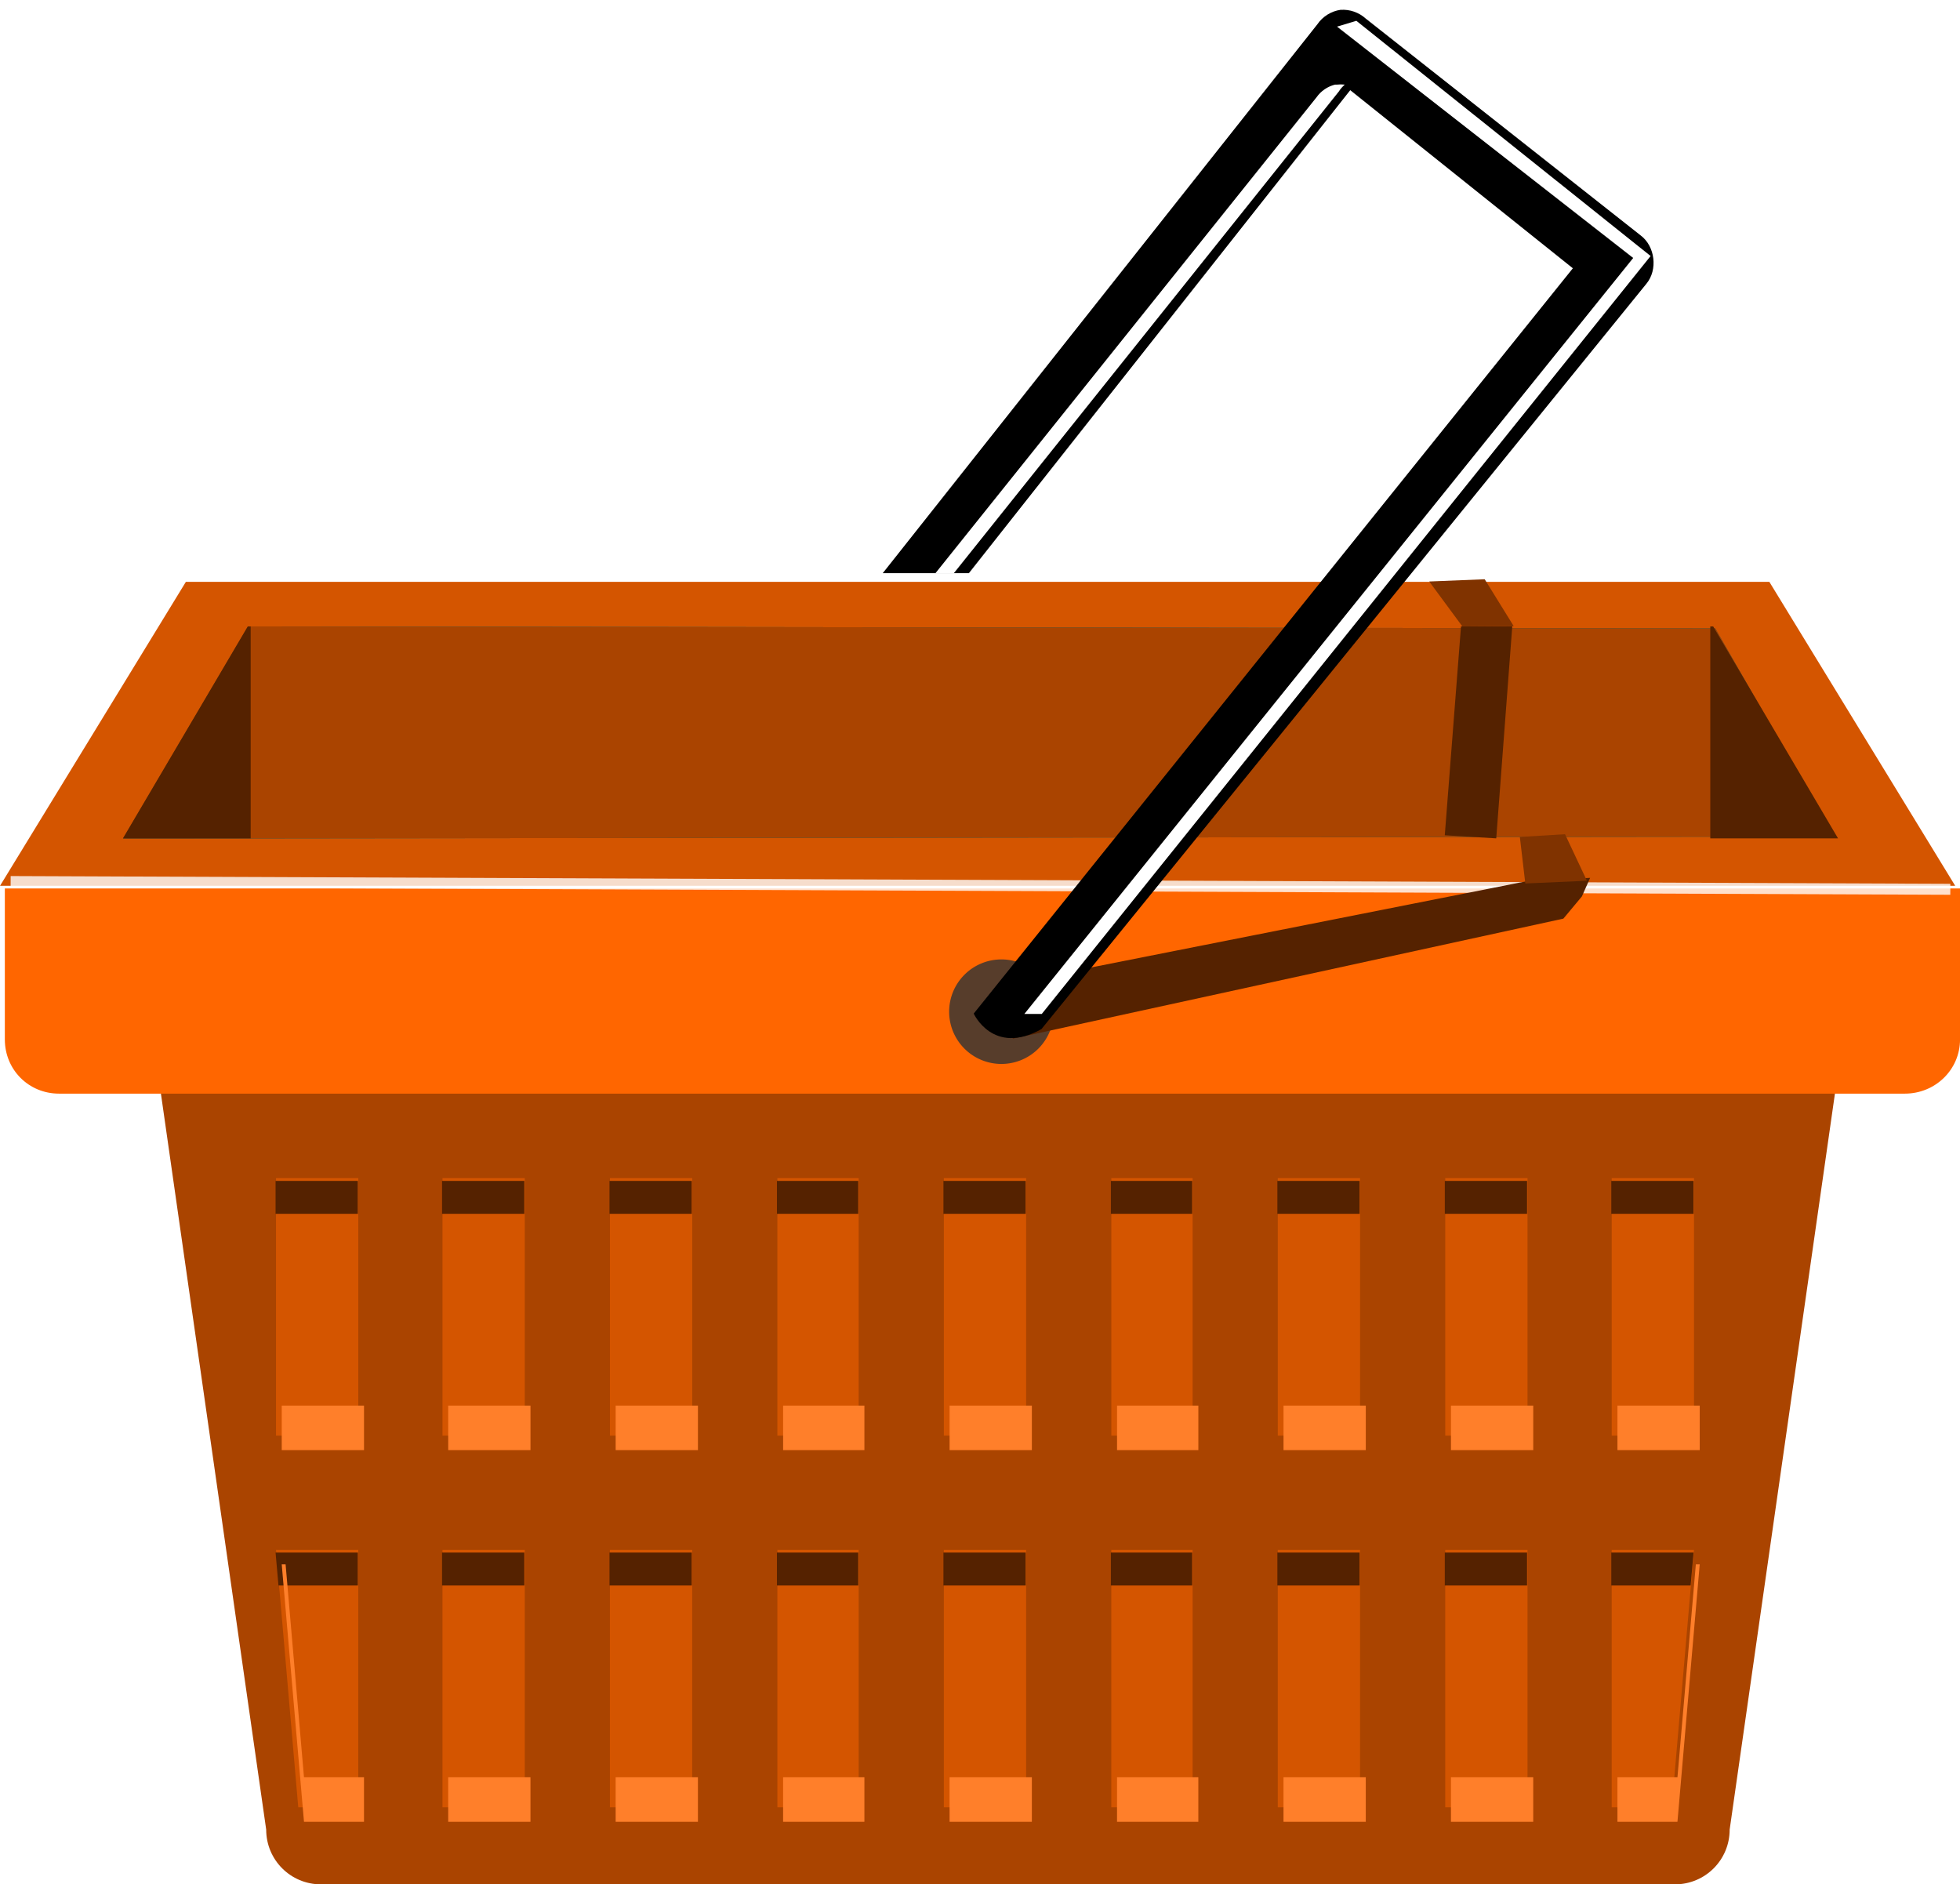 <?xml version="1.0" encoding="UTF-8" standalone="no"?>
<!-- Created with Inkscape (http://www.inkscape.org/) -->

<svg
   xmlns:dc="http://purl.org/dc/elements/1.1/"
   xmlns:cc="http://creativecommons.org/ns#"
   xmlns:rdf="http://www.w3.org/1999/02/22-rdf-syntax-ns#"
   xmlns:svg="http://www.w3.org/2000/svg"
   xmlns="http://www.w3.org/2000/svg"
   xmlns:sodipodi="http://sodipodi.sourceforge.net/DTD/sodipodi-0.dtd"
   xmlns:inkscape="http://www.inkscape.org/namespaces/inkscape"
   id="svg4571"
   sodipodi:docname="logo.svg"
   viewBox="0 0 407.02 391.3"
   version="1.1"
   inkscape:version="0.91 r13725"
   inkscape:export-filename="/home/bsquared/Documents/P2PLab/TradePunt/icons/logo.png"
   inkscape:export-xdpi="90"
   inkscape:export-ydpi="90">
  <defs
     id="defs3">
    <filter
       id="filter5341"
       inkscape:collect="always"
       color-interpolation-filters="sRGB">
      <feGaussianBlur
         id="feGaussianBlur5343"
         stdDeviation="0.276"
         inkscape:collect="always" />
    </filter>
  </defs>
  <sodipodi:namedview
     id="base"
     bordercolor="#666666"
     inkscape:pageshadow="2"
     inkscape:guide-bbox="true"
     pagecolor="#ffffff"
     inkscape:window-height="744"
     inkscape:window-maximized="1"
     inkscape:zoom="0.5"
     inkscape:window-x="65"
     showgrid="false"
     borderopacity="1.0"
     inkscape:current-layer="layer1"
     inkscape:cx="-511.56972"
     inkscape:cy="236.53367"
     showguides="true"
     inkscape:window-y="24"
     inkscape:window-width="1301"
     inkscape:pageopacity="0.0"
     inkscape:document-units="mm" />
  <g
     id="layer1"
     inkscape:label="Layer 1"
     inkscape:groupmode="layer"
     transform="translate(-66.914 -360.53)">
    <path
       id="rect5186"
       sodipodi:nodetypes="ccccccccc"
       style="fill:#aa4400"
       d="m107.83 549.22h332.63c6.299 0 11.37 5.071 11.37 11.37l-25.728 179.87c0 6.299-5.071 11.37-11.37 11.37h-281.17c-6.299 0-11.37-5.071-11.37-11.37l-25.729-179.87c0-6.299 5.071-11.37 11.37-11.37z" />
    <path
       id="rect5181"
       sodipodi:nodetypes="ccccccc"
       style="fill:#ff6600"
       d="m67.919 545.02v31.356c0 6.299 4.957 11.256 11.256 11.256h383.31c6.299 0 11.457-4.957 11.457-11.256v-31.356h-406.02z" />
    <path
       id="rect4653"
       style="fill:#d45500"
       d="m105.51 481.36-38.592 63.114h406.02l-38.592-63.114h-328.83zm15.075 10.251h298.68l25.929 42.612h-350.54l25.929-42.612z" />
    <path
       id="path4659"
       style="fill:#006066"
       d="m92.497 534.67 25.939-44.055 304.68 0.412 24.704 43.231-355.32 0.412z" />
    <path
       id="path5171"
       style="fill:#aa4400"
       d="m92.497 534.67 25.939-44.055 304.68 0.412 24.704 43.231-355.32 0.412z" />
    <path
       id="path5176"
       style="fill:#552200"
       d="m118.37 490.61-25.929 44.019h26.532v-44.019h-0.603z" />
    <path
       id="path5179"
       style="fill:#552200"
       d="m422.68 490.61 25.929 44.019h-26.532v-44.019h0.603z" />
    <path
       id="rect5212"
       style="fill:#d45500"
       d="m124.23 605.18v53.466h17.085v-53.466h-17.085zm34.572 0v53.466h17.085v-53.466h-17.085zm34.773 0v53.466h17.085v-53.466h-17.085zm34.773 0v53.466h16.884v-53.466h-16.884zm34.572 0v53.466h17.085v-53.466h-17.085zm34.773 0v53.466h16.884v-53.466h-16.884zm34.572 0v53.466h17.085v-53.466h-17.085zm34.773 0v53.466h17.085v-53.466h-17.085zm34.572 0v53.466h17.085v-53.466h-17.085zm-277.38 77.184 4.623 53.466h12.462v-53.466h-17.085zm34.572 0v53.466h17.085v-53.466h-17.085zm34.773 0v53.466h17.085v-53.466h-17.085zm34.773 0v53.466h16.884v-53.466h-16.884zm34.572 0v53.466h17.085v-53.466h-17.085zm34.773 0v53.466h16.884v-53.466h-16.884zm34.572 0v53.466h17.085v-53.466h-17.085zm34.773 0v53.466h17.085v-53.466h-17.085zm34.572 0v53.466h12.462l4.623-53.466h-17.085z" />
    <path
       id="path5269"
       style="fill:#552200"
       d="m124.14 605.75v6.834h17.085v-6.834h-17.085zm34.572 0v6.834h17.085v-6.834h-17.085zm34.773 0v6.834h17.085v-6.834h-17.085zm34.773 0v6.834h16.884v-6.834h-16.884zm34.572 0v6.834h17.085v-6.834h-17.085zm34.773 0v6.834h16.884v-6.834h-16.884zm34.572 0v6.834h17.085v-6.834h-17.085zm34.773 0v6.834h17.085v-6.834h-17.085zm34.572 0v6.834h17.085v-6.834h-17.085zm-277.38 77.184 0.603 6.834h16.482v-6.834h-17.085zm34.572 0v6.834h17.085v-6.834h-17.085zm34.773 0v6.834h17.085v-6.834h-17.085zm34.773 0v6.834h16.884v-6.834h-16.884zm34.572 0v6.834h17.085v-6.834h-17.085zm34.773 0v6.834h16.884v-6.834h-16.884zm34.572 0v6.834h17.085v-6.834h-17.085zm34.773 0v6.834h17.085v-6.834h-17.085zm34.572 0v6.834h16.482l0.603-6.834h-17.085z" />
    <path
       id="path5274"
       style="fill:#ff7f2a"
       d="m125.42 652.41v9.246h17.085v-9.246h-17.085zm34.572 0v9.246h17.085v-9.246h-17.085zm34.773 0v9.246h17.085v-9.246h-17.085zm34.773 0v9.246h16.884v-9.246h-16.884zm34.572 0v9.246h17.085v-9.246h-17.085zm34.773 0v9.246h16.884v-9.246h-16.884zm34.572 0v9.246h17.085v-9.246h-17.085zm34.773 0v9.246h17.085v-9.246h-17.085zm34.572 0v9.246h17.085v-9.246h-17.085zm-277.38 32.964 4.623 53.466h12.462v-9.246h-12.462l-3.819-44.22h-0.804zm293.66 0-3.819 44.22h-12.462v9.246h12.462l4.623-53.466h-0.804zm-259.09 44.22v9.246h17.085v-9.246h-17.085zm34.773 0v9.246h17.085v-9.246h-17.085zm34.773 0v9.246h16.884v-9.246h-16.884zm34.572 0v9.246h17.085v-9.246h-17.085zm34.773 0v9.246h16.884v-9.246h-16.884zm34.572 0v9.246h17.085v-9.246h-17.085zm34.773 0v9.246h17.085v-9.246h-17.085z" />
    <path
       id="path5279"
       style="opacity:0.8;stroke:#ffffff;stroke-width:2.279;fill:#d45500"
       d="m69.125 543.59 402.8 1.608" />
    <path
       id="path5355"
       sodipodi:rx="2.0625"
       sodipodi:ry="2.0625"
       style="opacity:.8;fill:#2e3436"
       sodipodi:type="arc"
       d="m 225.25,511.175 a 2.062,2.062 0 0 1 -2.062,2.062 2.062,2.062 0 0 1 -2.062,-2.062 2.062,2.062 0 0 1 2.062,-2.062 2.062,2.062 0 0 1 2.062,2.062 z"
       transform="matrix(5.263 0 0 5.263 -899.77 -2119.7)"
       sodipodi:cy="511.17468"
       sodipodi:cx="223.1875" />
    <path
       id="path5345"
       sodipodi:nodetypes="cccccccccccc"
       style="block-progression:tb;text-indent:0;color:#000000;text-transform:none;fill:#552200"
       d="m370.31 490.61-3.368 43.375 10.687 0.637 3.333-44.088-10.653 0.075zm13.654 52.906-109.34 21.651 2.613 11.055 114.33-24.93 3.853-4.617 1.706-3.853-13.163 0.695z" />
    <path
       id="path5297"
       sodipodi:nodetypes="cccccccccccc"
       style="block-progression:tb;text-indent:0;color:#000000;text-transform:none;fill:#000000"
       d="m345.3 362.57c-1.934 0.27-3.733 1.395-4.824 3.015l-90.249 113.97h17.889l79.194-100.3 46.23 36.984-124.42 154.77s4.02 8.844 14.07 3.216l125.62-154.77c2.408-2.907 1.821-7.795-1.206-10.05l-57.08-45.02c-1.399-1.279-3.336-1.949-5.226-1.809z" />
    <path
       id="path5303"
       style="block-progression:tb;text-indent:0;filter:url(#filter5341);color:#000000;text-transform:none;fill:#ffffff"
       transform="matrix(6.432 0 0 6.432 -1152.9 -2717.3)"
       d="m233.44 479.19-0.625 0.188 9.562 7.469-19.656 24.406h0.562l19.656-24.469-9.5-7.594zm-0.69 2.06c-0.238 0.06-0.453 0.205-0.594 0.406l-12.312 15.375h0.594l12.438-15.562c0.05-0.084 0.116-0.152 0.188-0.219-0.076-0.009-0.174-0.009-0.25 0-0.03-0.001-0.032-0.001-0.062 0z" />
    <path
       id="path5351"
       sodipodi:nodetypes="ccccc"
       style="fill:#803300"
       d="m382.53 534.33 1.137 9.665 12.791-0.569-4.548-9.665-9.38 0.569z" />
    <path
       id="path5353"
       sodipodi:nodetypes="ccccc"
       style="block-progression:tb;text-indent:0;color:#000000;text-transform:none;fill:#803300"
       d="m363.71 481.28 6.883 9.329 10.653-0.075-6.015-9.717-11.52 0.463z" />
  </g>
</svg>

